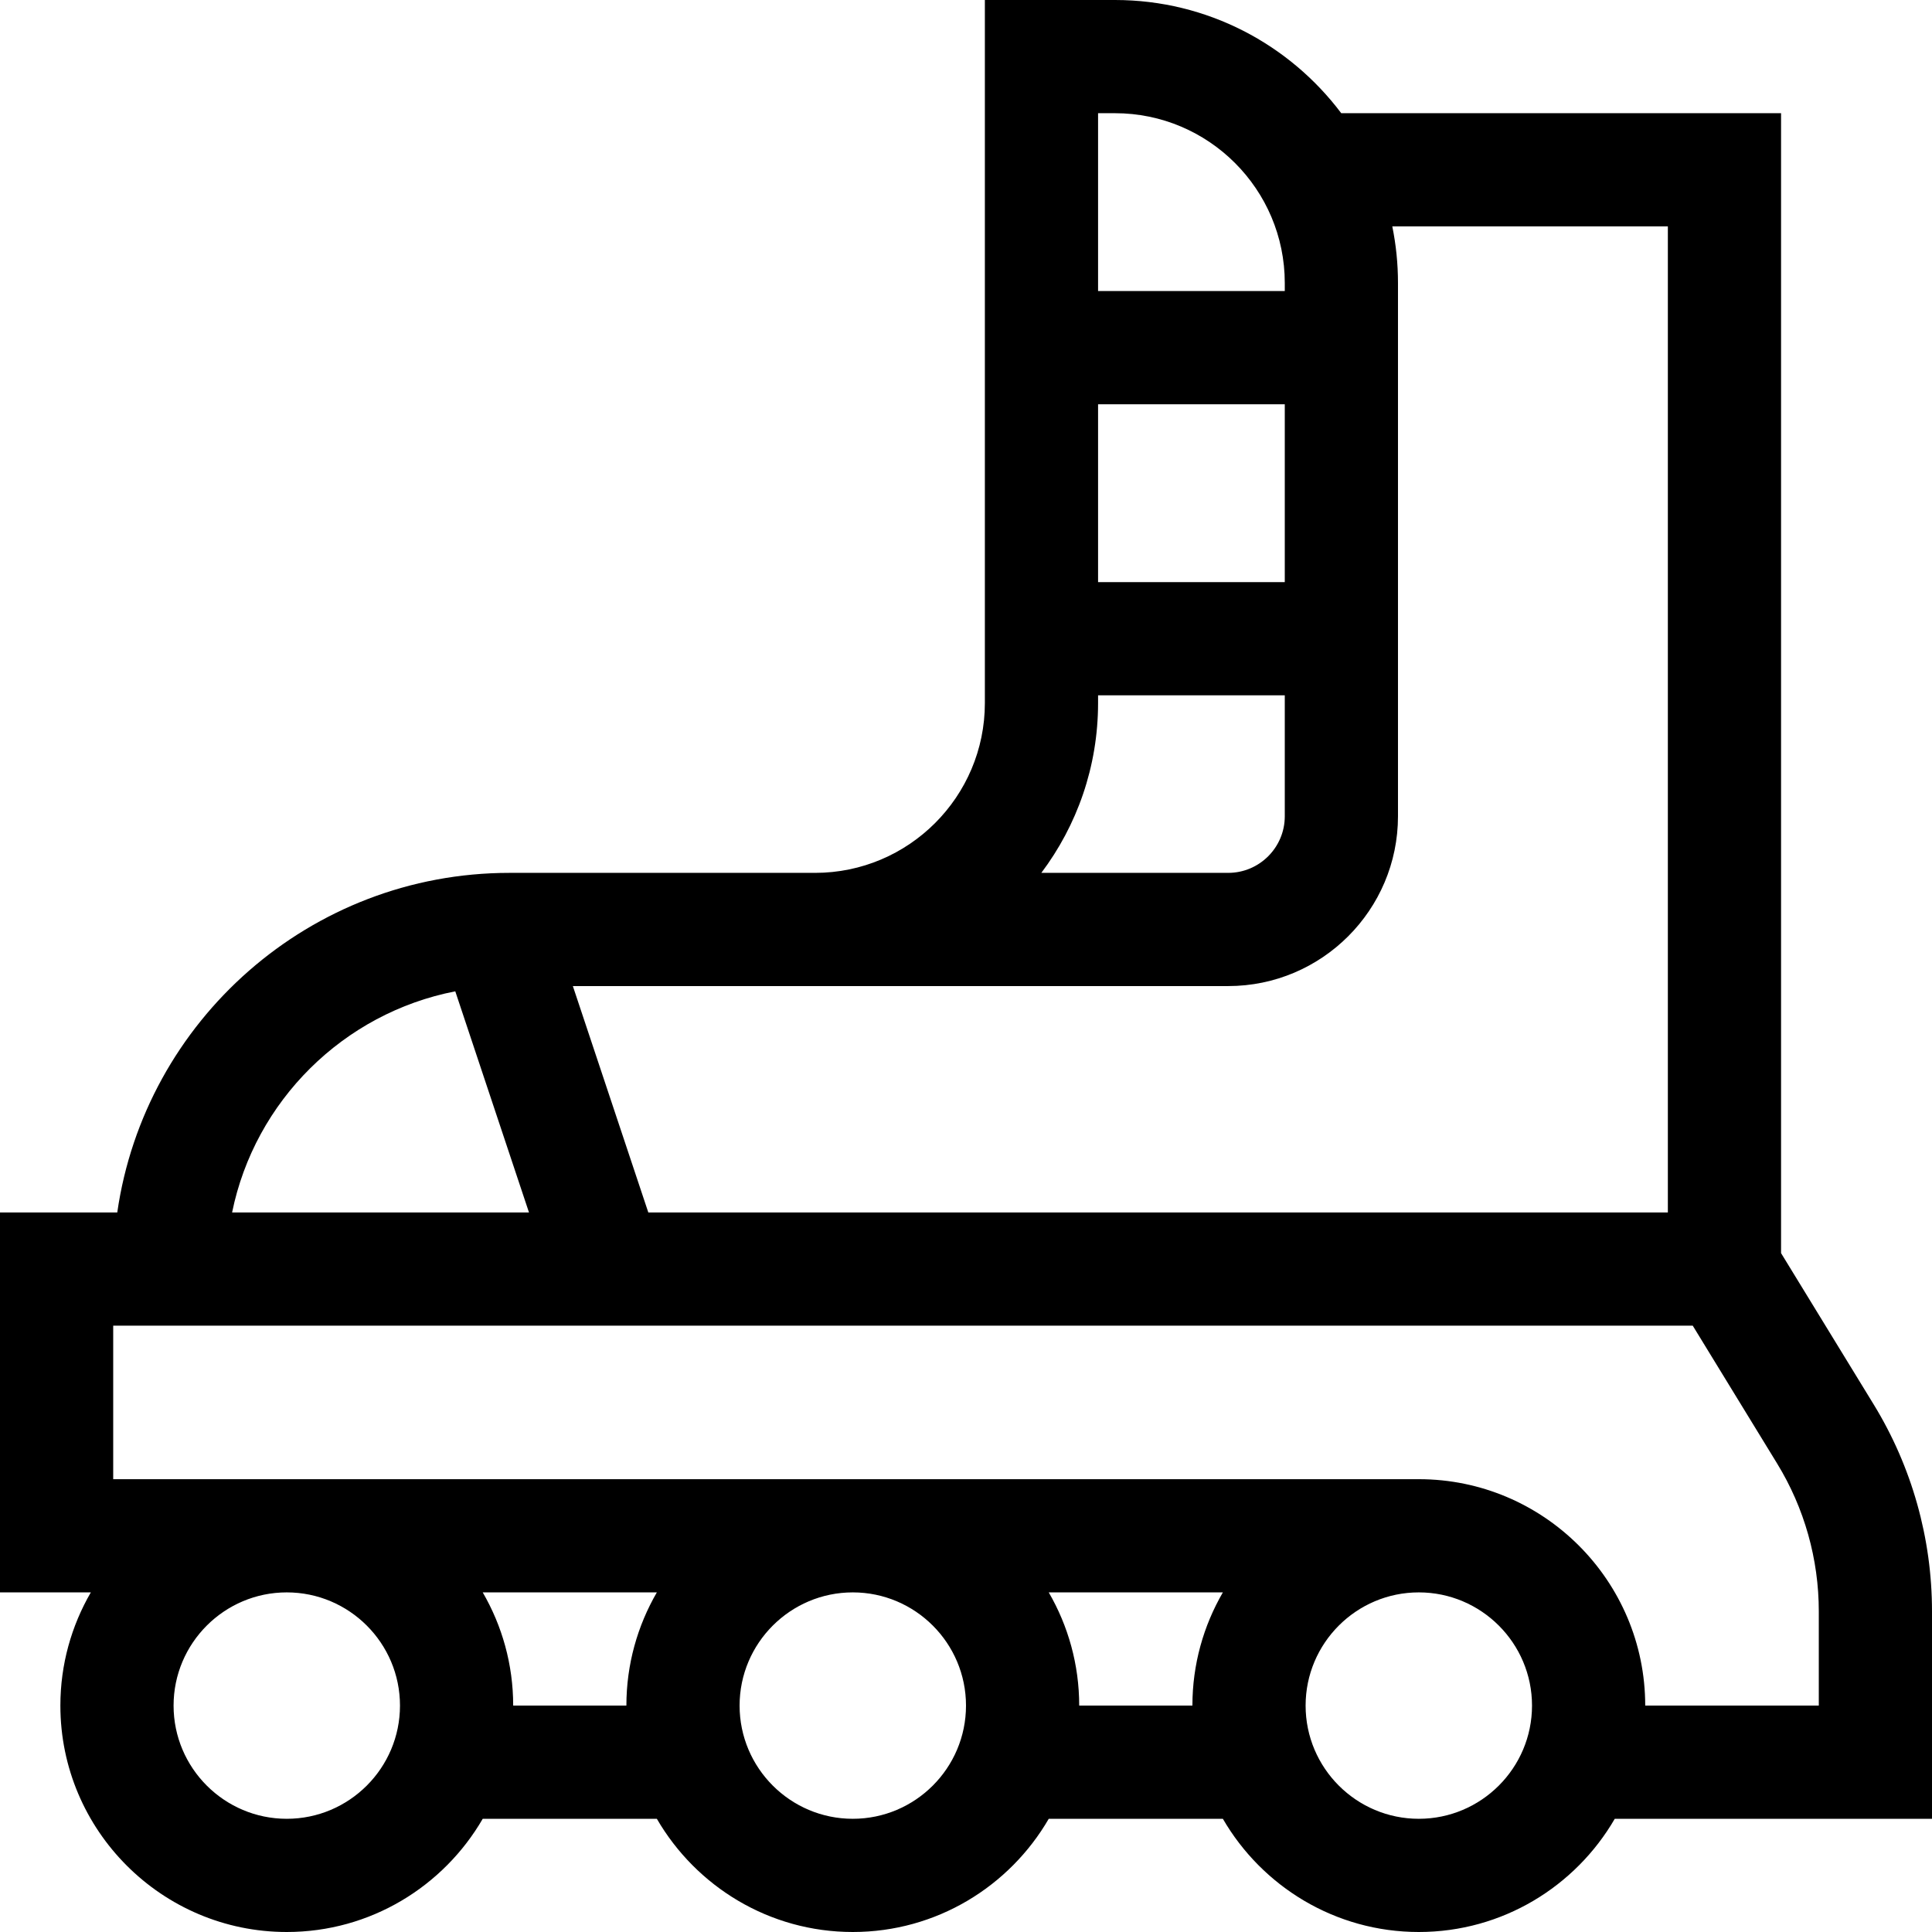 <svg id="Capa_1" enable-background="new 0 0 512 512" height="512" viewBox="0 0 512 512" width="512" xmlns="http://www.w3.org/2000/svg"><g><path d="m512 427.021c0-19.356-5.342-38.313-15.448-54.822l-24.552-40.106v-302.093h-116.556c-13.696-18.207-35.478-30-59.964-30h-34.48v186.32c0 24.813-20.187 45-45 45h-81c-52.804 0-96.623 39.184-103.924 90h-31.076v100.68h24.072c-5.123 8.833-8.072 19.075-8.072 30 0 33.084 26.916 60 60 60 22.159 0 41.537-12.084 51.928-30h46.144c10.391 17.916 29.769 30 51.928 30s41.537-12.084 51.928-30h46.144c10.391 17.916 29.769 30 51.928 30s41.537-12.084 51.928-30h84.072zm-171.52-272.75h-49.48v-47.136h49.48zm-45-124.271c24.813 0 45 20.187 45 45v2.135h-49.48v-47.135zm-4.48 156.32v-2.049h49.48v32.049c0 8.271-6.729 15-15 15h-49.516c9.436-12.543 15.036-28.132 15.036-45zm34.48 75c24.813 0 45-20.187 45-45v-141.32c0-5.137-.519-10.151-1.507-15h73.027v261.32h-270.188l-20-60zm-204.827 1.393 19.536 58.607h-78.682c6.025-29.559 29.496-52.837 59.146-58.607zm-44.653 219.287c-16.542 0-30-13.458-30-30s13.458-30 30-30 30 13.458 30 30-13.458 30-30 30zm60-30c0-10.925-2.949-21.167-8.072-30h46.144c-5.123 8.833-8.072 19.075-8.072 30zm90 30c-16.542 0-30-13.458-30-30s13.458-30 30-30 30 13.458 30 30-13.458 30-30 30zm60-30c0-10.925-2.949-21.167-8.072-30h46.144c-5.123 8.833-8.072 19.075-8.072 30zm90 30c-16.542 0-30-13.458-30-30s13.458-30 30-30 30 13.458 30 30-13.458 30-30 30zm106-30h-46c0-33.084-26.916-60-60-60h-346v-40.68h418.595l22.37 36.542c7.219 11.792 11.035 25.333 11.035 39.159z"/></g></svg>
